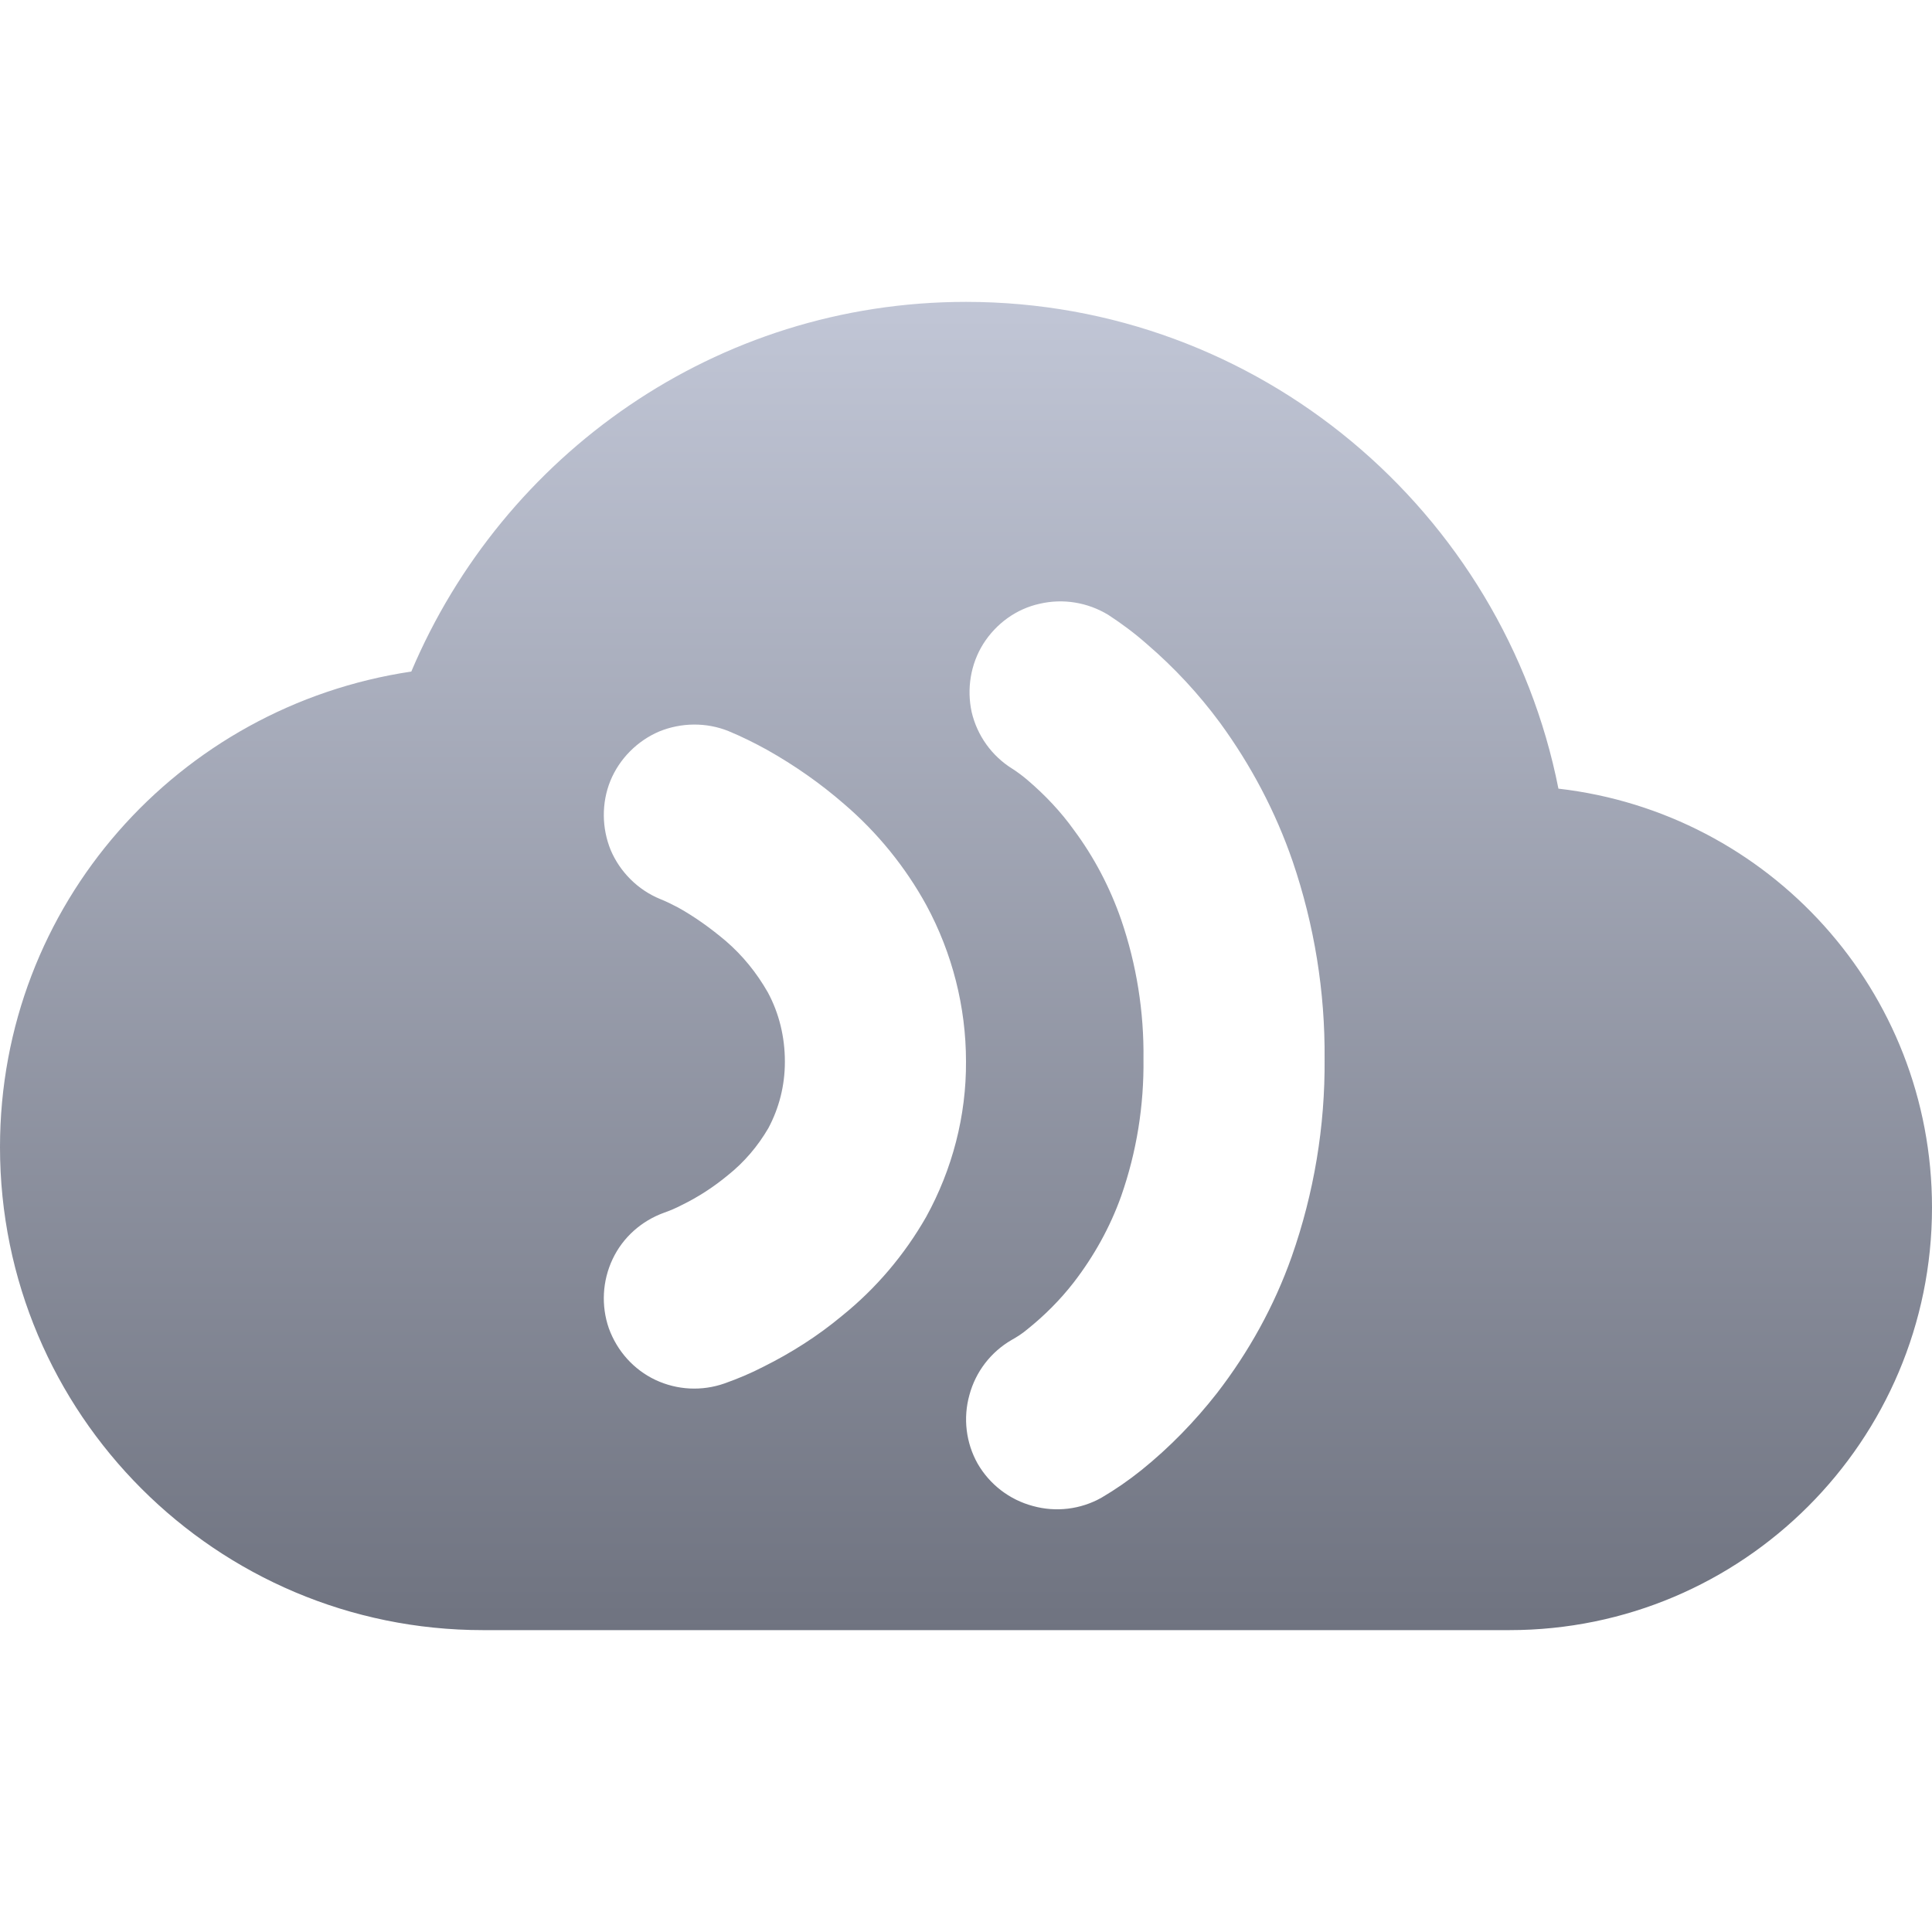 <svg xmlns="http://www.w3.org/2000/svg" xmlns:xlink="http://www.w3.org/1999/xlink" width="64" height="64" viewBox="0 0 64 64" version="1.1"><defs><linearGradient id="linear0" gradientUnits="userSpaceOnUse" x1="0" y1="0" x2="0" y2="1" gradientTransform="matrix(64,0,0,44,0,10)"><stop offset="0" style="stop-color:#c1c6d6;stop-opacity:1;"/><stop offset="1" style="stop-color:#6f7380;stop-opacity:1;"/></linearGradient></defs><g id="surface1"><path style=" stroke:none;fill-rule:evenodd;fill:url(#linear0);" d="M 33.527 25.461 C 32.852 25.039 32.371 24.367 32.188 23.59 C 32.02 22.82 32.152 22 32.57 21.332 C 33 20.652 33.672 20.168 34.441 20 C 35.219 19.82 36.027 19.953 36.711 20.367 C 37.16 20.66 37.59 20.98 37.988 21.332 C 38.898 22.113 39.711 22.988 40.422 23.953 C 41.441 25.352 42.254 26.887 42.82 28.531 C 43.539 30.641 43.898 32.852 43.879 35.078 C 43.898 37.312 43.527 39.527 42.789 41.629 C 42.211 43.262 41.371 44.781 40.312 46.152 C 39.578 47.09 38.738 47.953 37.812 48.699 C 37.387 49.039 36.953 49.34 36.488 49.613 C 35.801 50 34.98 50.102 34.211 49.887 C 33.441 49.68 32.789 49.18 32.387 48.488 C 32 47.801 31.898 46.98 32.113 46.211 C 32.32 45.441 32.82 44.789 33.512 44.387 C 33.688 44.289 33.871 44.172 34.027 44.039 C 34.602 43.578 35.121 43.059 35.57 42.48 C 36.238 41.613 36.773 40.652 37.141 39.621 C 37.652 38.16 37.898 36.629 37.879 35.078 C 37.898 33.52 37.652 31.961 37.141 30.469 C 36.773 29.41 36.254 28.41 35.578 27.5 C 35.141 26.887 34.621 26.34 34.051 25.852 C 33.887 25.711 33.711 25.578 33.527 25.461 Z M 32 10 C 23.715 10 16.66 15.07 13.625 22.246 C 5.91 23.395 0 29.973 0 38 C 0 46.836 7.164 54 16 54 L 50 54 C 57.73 54 64 47.73 64 40 C 64 32.816 58.598 26.926 51.625 26.125 C 49.809 16.953 41.707 10 32 10 Z M 24 45.828 C 23.254 46.09 22.434 46.051 21.711 45.711 C 20.992 45.371 20.441 44.754 20.168 44 C 19.91 43.254 19.953 42.43 20.293 41.711 C 20.633 40.988 21.254 40.441 22 40.172 C 22.199 40.102 22.391 40.02 22.578 39.922 C 23.133 39.652 23.641 39.32 24.113 38.93 C 24.652 38.5 25.102 37.973 25.453 37.371 C 25.812 36.699 26 35.953 26 35.18 C 26 35.172 26 35.172 26 35.16 C 26 34.359 25.812 33.57 25.434 32.871 C 25.066 32.227 24.602 31.652 24.039 31.168 C 23.547 30.754 23.031 30.379 22.469 30.066 C 22.27 29.961 22.066 29.859 21.867 29.781 C 21.133 29.48 20.539 28.887 20.23 28.16 C 19.934 27.434 19.922 26.602 20.219 25.867 C 20.52 25.133 21.113 24.539 21.84 24.23 C 22.566 23.934 23.398 23.922 24.133 24.219 C 24.566 24.398 25 24.613 25.41 24.84 C 26.32 25.352 27.18 25.953 27.961 26.633 C 29.066 27.578 29.992 28.719 30.688 29.988 C 31.547 31.578 32 33.359 32 35.16 C 32.012 36.961 31.547 38.738 30.68 40.312 C 29.961 41.57 29.02 42.68 27.891 43.59 C 27.094 44.254 26.219 44.812 25.293 45.273 C 24.879 45.488 24.441 45.672 24 45.828 Z M 24 45.828 "/></g></svg>
